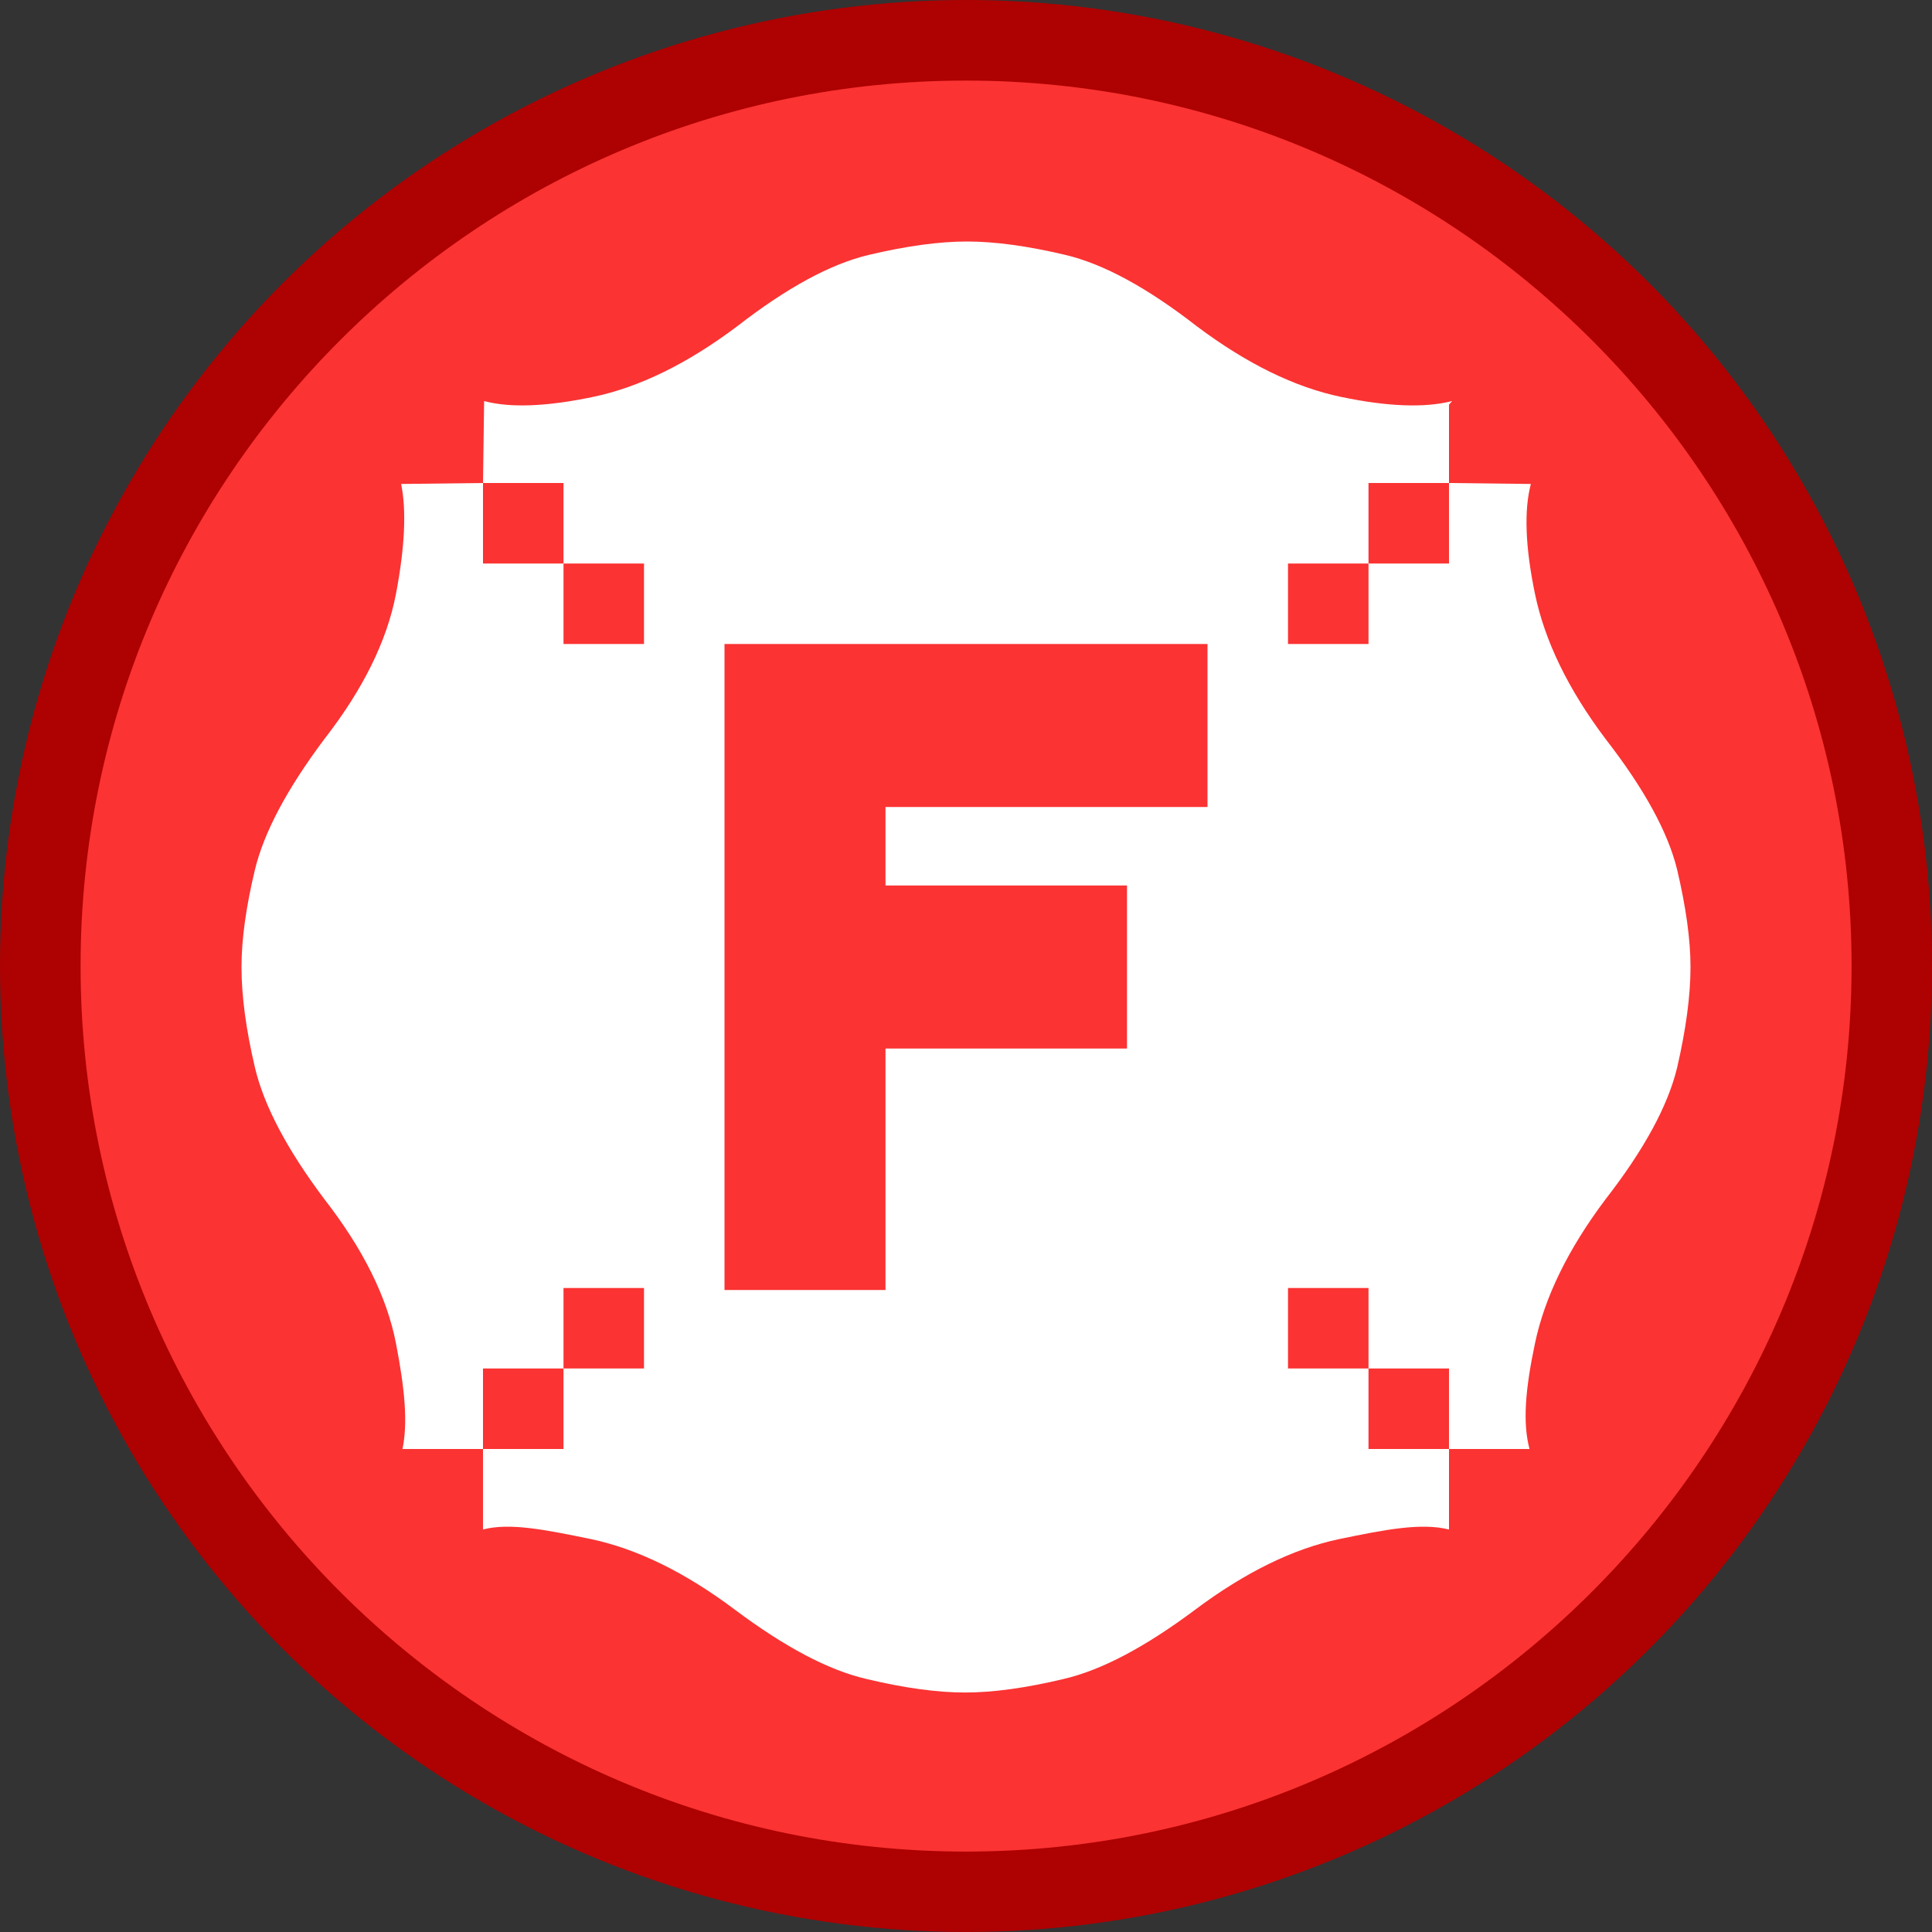 <?xml version="1.0" encoding="utf-8"?>
<!-- Generator: Adobe Illustrator 16.0.3, SVG Export Plug-In . SVG Version: 6.00 Build 0)  -->
<!DOCTYPE svg PUBLIC "-//W3C//DTD SVG 1.1//EN" "http://www.w3.org/Graphics/SVG/1.1/DTD/svg11.dtd">
<svg version="1.1" id="Fire_Station" xmlns="http://www.w3.org/2000/svg" xmlns:xlink="http://www.w3.org/1999/xlink" x="0px"
	 y="0px" width="24px" height="24px" viewBox="0 0 24 24" enable-background="new 0 0 24 24" xml:space="preserve">
<rect x="0" y="0" width="24" height="24" fill="#333333" stroke="none"/>
<circle fill="#AE0101" cx="12" cy="12" r="12"/>
<path fill="#FB3333" d="M12,23.001c-6.066,0-10.999-4.937-10.999-11.001
	c0-6.066,4.933-10.999,10.999-10.999s11.001,4.932,11.001,10.999
	C23.001,18.064,18.065,23.001,12,23.001z"/>
<g>
	<rect x="7" y="16" fill="none" width="1" height="1"/>
	<polygon fill="none" points="9,16.025 11,16.025 11,13.025 14,13.025 14,11 11,11 11,10.025 15,10.025 
		15,8 9,8 	"/>
	<g>
		<rect x="6" y="17" fill="none" width="1" height="1"/>
		<rect x="7" y="16" fill="none" width="1" height="1"/>
		<polygon fill="none" points="9,16.025 11,16.025 11,13.025 14,13.025 14,11 11,11 11,10.025 15,10.025 
			15,8 9,8 		"/>
		<g>
			<rect x="7" y="16" fill="none" width="1" height="1"/>
			<rect x="6" y="6" fill="none" width="1" height="1"/>
			<polygon fill="none" points="8,8.026 8,7.025 7.798,7.025 7,7 7,8 			"/>
			<rect x="6" y="17" fill="none" width="1" height="1"/>
			<polygon fill="none" points="9,16.025 11,16.025 11,13.025 14,13.025 14,11 11,11 11,10.025 15,10.025 
				15,8 9,8 			"/>
			<g>
				<rect x="6" y="6" fill="none" width="1" height="1"/>
				<rect x="7" y="16" fill="none" width="1" height="1"/>
				<polygon fill="none" points="8,8.026 8,7 7,7 7,8 				"/>
				<polygon fill="none" points="9,16.025 11,16.025 11,13.025 14,13.025 14,11 11,11 11,10.025 15,10.025 
					15,8 9,8 				"/>
				<rect x="6" y="17" fill="none" width="1" height="1"/>
				<g>
					<rect x="6" y="6" fill="none" width="1" height="1"/>
					<rect x="7" y="7" fill="none" width="1" height="1"/>
					<path fill="none" d="M16,7.025v0.27l-0.074,0.082C15.953,7.4,15.973,7.424,16,7.447
						v0.579h0.559c0.031,0.033,0.059,0.062,0.09,0.098l0.109-0.098L17,8V7l-0.764,0.025
						H16z"/>
					<rect x="17" y="6" fill="none" width="1" height="1"/>
					<rect x="7" y="16" fill="none" width="1" height="1"/>
					<polygon fill="none" points="9,16.025 11,16.025 11,13.025 14,13.025 14,11 11,11 11,10.025 
						15,10.025 15,8 9,8 					"/>
					<rect x="6" y="17" fill="none" width="1" height="1"/>
					<g>
						<path fill="none" d="M16,7.295l-0.074,0.082C15.953,7.4,15.973,7.424,16,7.447v0.579
							h0.559c0.031,0.033,0.059,0.062,0.09,0.098l0.109-0.098L17,8V7l-1,0.025V7.295z"/>
						<rect x="17" y="6" fill="none" width="1" height="1"/>
						<rect x="7" y="7" fill="none" width="1" height="1"/>
						<rect x="6" y="6" fill="none" width="1" height="1"/>
						<polygon fill="none" points="9,16.025 11,16.025 11,13.025 14,13.025 14,11 11,11 11,10.025 
							15,10.025 15,8 9,8 						"/>
						<rect x="6" y="17" fill="none" width="1" height="1"/>
						<rect x="7" y="16" fill="none" width="1" height="1"/>
						<g>
							<rect x="7" y="7" fill="none" width="1" height="1"/>
							<rect x="17" y="6" fill="none" width="1" height="1"/>
							<rect x="6" y="6" fill="none" width="1" height="1"/>
							<path fill="none" d="M16,8l0.559,0.026c0.031,0.033,0.059,0.062,0.09,0.098l0.109-0.098
								L17,8V7h-1V8z"/>
							<rect x="7" y="16" fill="none" width="1" height="1"/>
							<polygon fill="none" points="9,16.025 11,16.025 11,13.025 14,13.025 14,11 11,11 11,10.025 
								15,10.025 15,8 9,8 							"/>
							<rect x="6" y="17" fill="none" width="1" height="1"/>
							<g>
								<rect x="17" y="6" fill="none" width="1" height="1"/>
								<rect x="7" y="7" fill="none" width="1" height="1"/>
								<rect x="16" y="7" fill="none" width="1" height="1"/>
								<rect x="6" y="6" fill="none" width="1" height="1"/>
								<rect x="7" y="16" fill="none" width="1" height="1"/>
								<polygon fill="none" points="9,16.025 11,16.025 11,13.025 14,13.025 14,11 11,11 11,10.025 
									15,10.025 15,8 9,8 								"/>
								<rect x="6" y="17" fill="none" width="1" height="1"/>
								<g>
									<rect x="17" y="6" fill="none" width="1" height="1"/>
									<rect x="7" y="7" fill="none" width="1" height="1"/>
									<rect x="16" y="7" fill="none" width="1" height="1"/>
									<rect x="6" y="6" fill="none" width="1" height="1"/>
									<rect x="6" y="17" fill="none" width="1" height="1"/>
									<polygon fill="none" points="9,16.025 11,16.025 11,13.025 14,13.025 14,11 11,11 11,10.025 
										15,10.025 15,8 9,8 									"/>
									<rect x="7" y="16" fill="none" width="1" height="1"/>
									<g>
										<rect x="7" y="7" fill="none" width="1" height="1"/>
										<rect x="17" y="6" fill="none" width="1" height="1"/>
										<rect x="16" y="7" fill="none" width="1" height="1"/>
										<rect x="6" y="6" fill="none" width="1" height="1"/>
										<polygon fill="none" points="9,16.025 11,16.025 11,13.025 14,13.025 14,11 11,11 11,10.025 
											15,10.025 15,8 9,8 										"/>
										<rect x="7" y="16" fill="none" width="1" height="1"/>
										<rect x="6" y="17" fill="none" width="1" height="1"/>
										<g>
											<rect x="7" y="16" fill="none" width="1" height="1"/>
											<rect x="17" y="6" fill="none" width="1" height="1"/>
											<rect x="7" y="7" fill="none" width="1" height="1"/>
											<rect x="16" y="7" fill="none" width="1" height="1"/>
											<rect x="6" y="6" fill="none" width="1" height="1"/>
											<polygon fill="none" points="9,16.025 11,16.025 11,13.025 14,13.025 14,11 11,11 11,10.025 
												15,10.025 15,8 9,8 											"/>
											<rect x="6" y="17" fill="none" width="1" height="1"/>
											<rect x="16" y="16" fill="none" width="1" height="1"/>
											<g>
												<rect x="17" y="6" fill="none" width="1" height="1"/>
												<rect x="7" y="7" fill="none" width="1" height="1"/>
												<rect x="16" y="7" fill="none" width="1" height="1"/>
												<rect x="7" y="16" fill="none" width="1" height="1"/>
												<rect x="6" y="6" fill="none" width="1" height="1"/>
												<rect x="6" y="17" fill="none" width="1" height="1"/>
												<rect x="17" y="17" fill="none" width="1" height="1"/>
												<polygon fill="none" points="9,16.025 11,16.025 11,13.025 14,13.025 14,11 11,11 11,10.025 
													15,10.025 15,8 9,8 												"/>
												<rect x="16" y="16" fill="none" width="1" height="1"/>
												<path fill="#FFFFFF" d="M20.834,10.803c-0.113-0.463-0.408-1.004-0.889-1.623
													c-0.465-0.618-0.756-1.219-0.877-1.803
													c-0.121-0.583-0.137-1.039-0.051-1.365L18,6v1h-1v1h-1V7h1V6h1V5.026V5.026
													l0.039-0.044c-0.344,0.087-0.803,0.069-1.377-0.051
													c-0.578-0.12-1.172-0.412-1.791-0.875c-0.617-0.481-1.162-0.777-1.635-0.889
													C12.765,3.055,12.356,3,12.013,3c-0.343,0-0.751,0.055-1.223,0.167
													S9.773,3.575,9.154,4.056c-0.617,0.463-1.214,0.755-1.789,0.875
													C6.79,5.051,6.339,5.069,6.014,4.982L6,6h1v1h1v1H7V7H6V6L4.983,6.012
													c0.067,0.326,0.047,0.782-0.064,1.365
													C4.807,7.961,4.511,8.562,4.03,9.18
													c-0.464,0.619-0.751,1.16-0.863,1.623C3.056,11.266,3,11.67,3,12.012
													c0,0.361,0.056,0.777,0.167,1.25c0.112,0.473,0.399,1.018,0.863,1.635
													C4.511,15.516,4.807,16.111,4.919,16.688C5.03,17.262,5.067,17.674,5,18h1v-1h1
													v-1h1v1H7v1H6v1c0.326-0.086,0.764,0,1.34,0.119
													c0.575,0.121,1.172,0.414,1.789,0.877
													c0.618,0.463,1.163,0.752,1.635,0.861
													c0.473,0.113,0.88,0.168,1.225,0.168c0.343,0,0.75-0.055,1.223-0.168
													c0.471-0.109,1.016-0.398,1.635-0.861s1.215-0.756,1.789-0.877
													C17.211,19,17.656,18.914,18,19v-1h-1v-1h-1v-1h1v1h1v1h1
													c-0.086-0.326-0.053-0.738,0.068-1.312
													c0.121-0.576,0.412-1.172,0.877-1.791
													c0.48-0.617,0.775-1.162,0.889-1.635C20.943,12.789,21,12.373,21,12.012
													C21,11.67,20.943,11.266,20.834,10.803z M15,10.025h-4V11h3v2.025h-3v3H9V8h6V10.025z"
													/>
											</g>
										</g>
									</g>
								</g>
							</g>
						</g>
					</g>
				</g>
			</g>
		</g>
	</g>
</g>
</svg>
